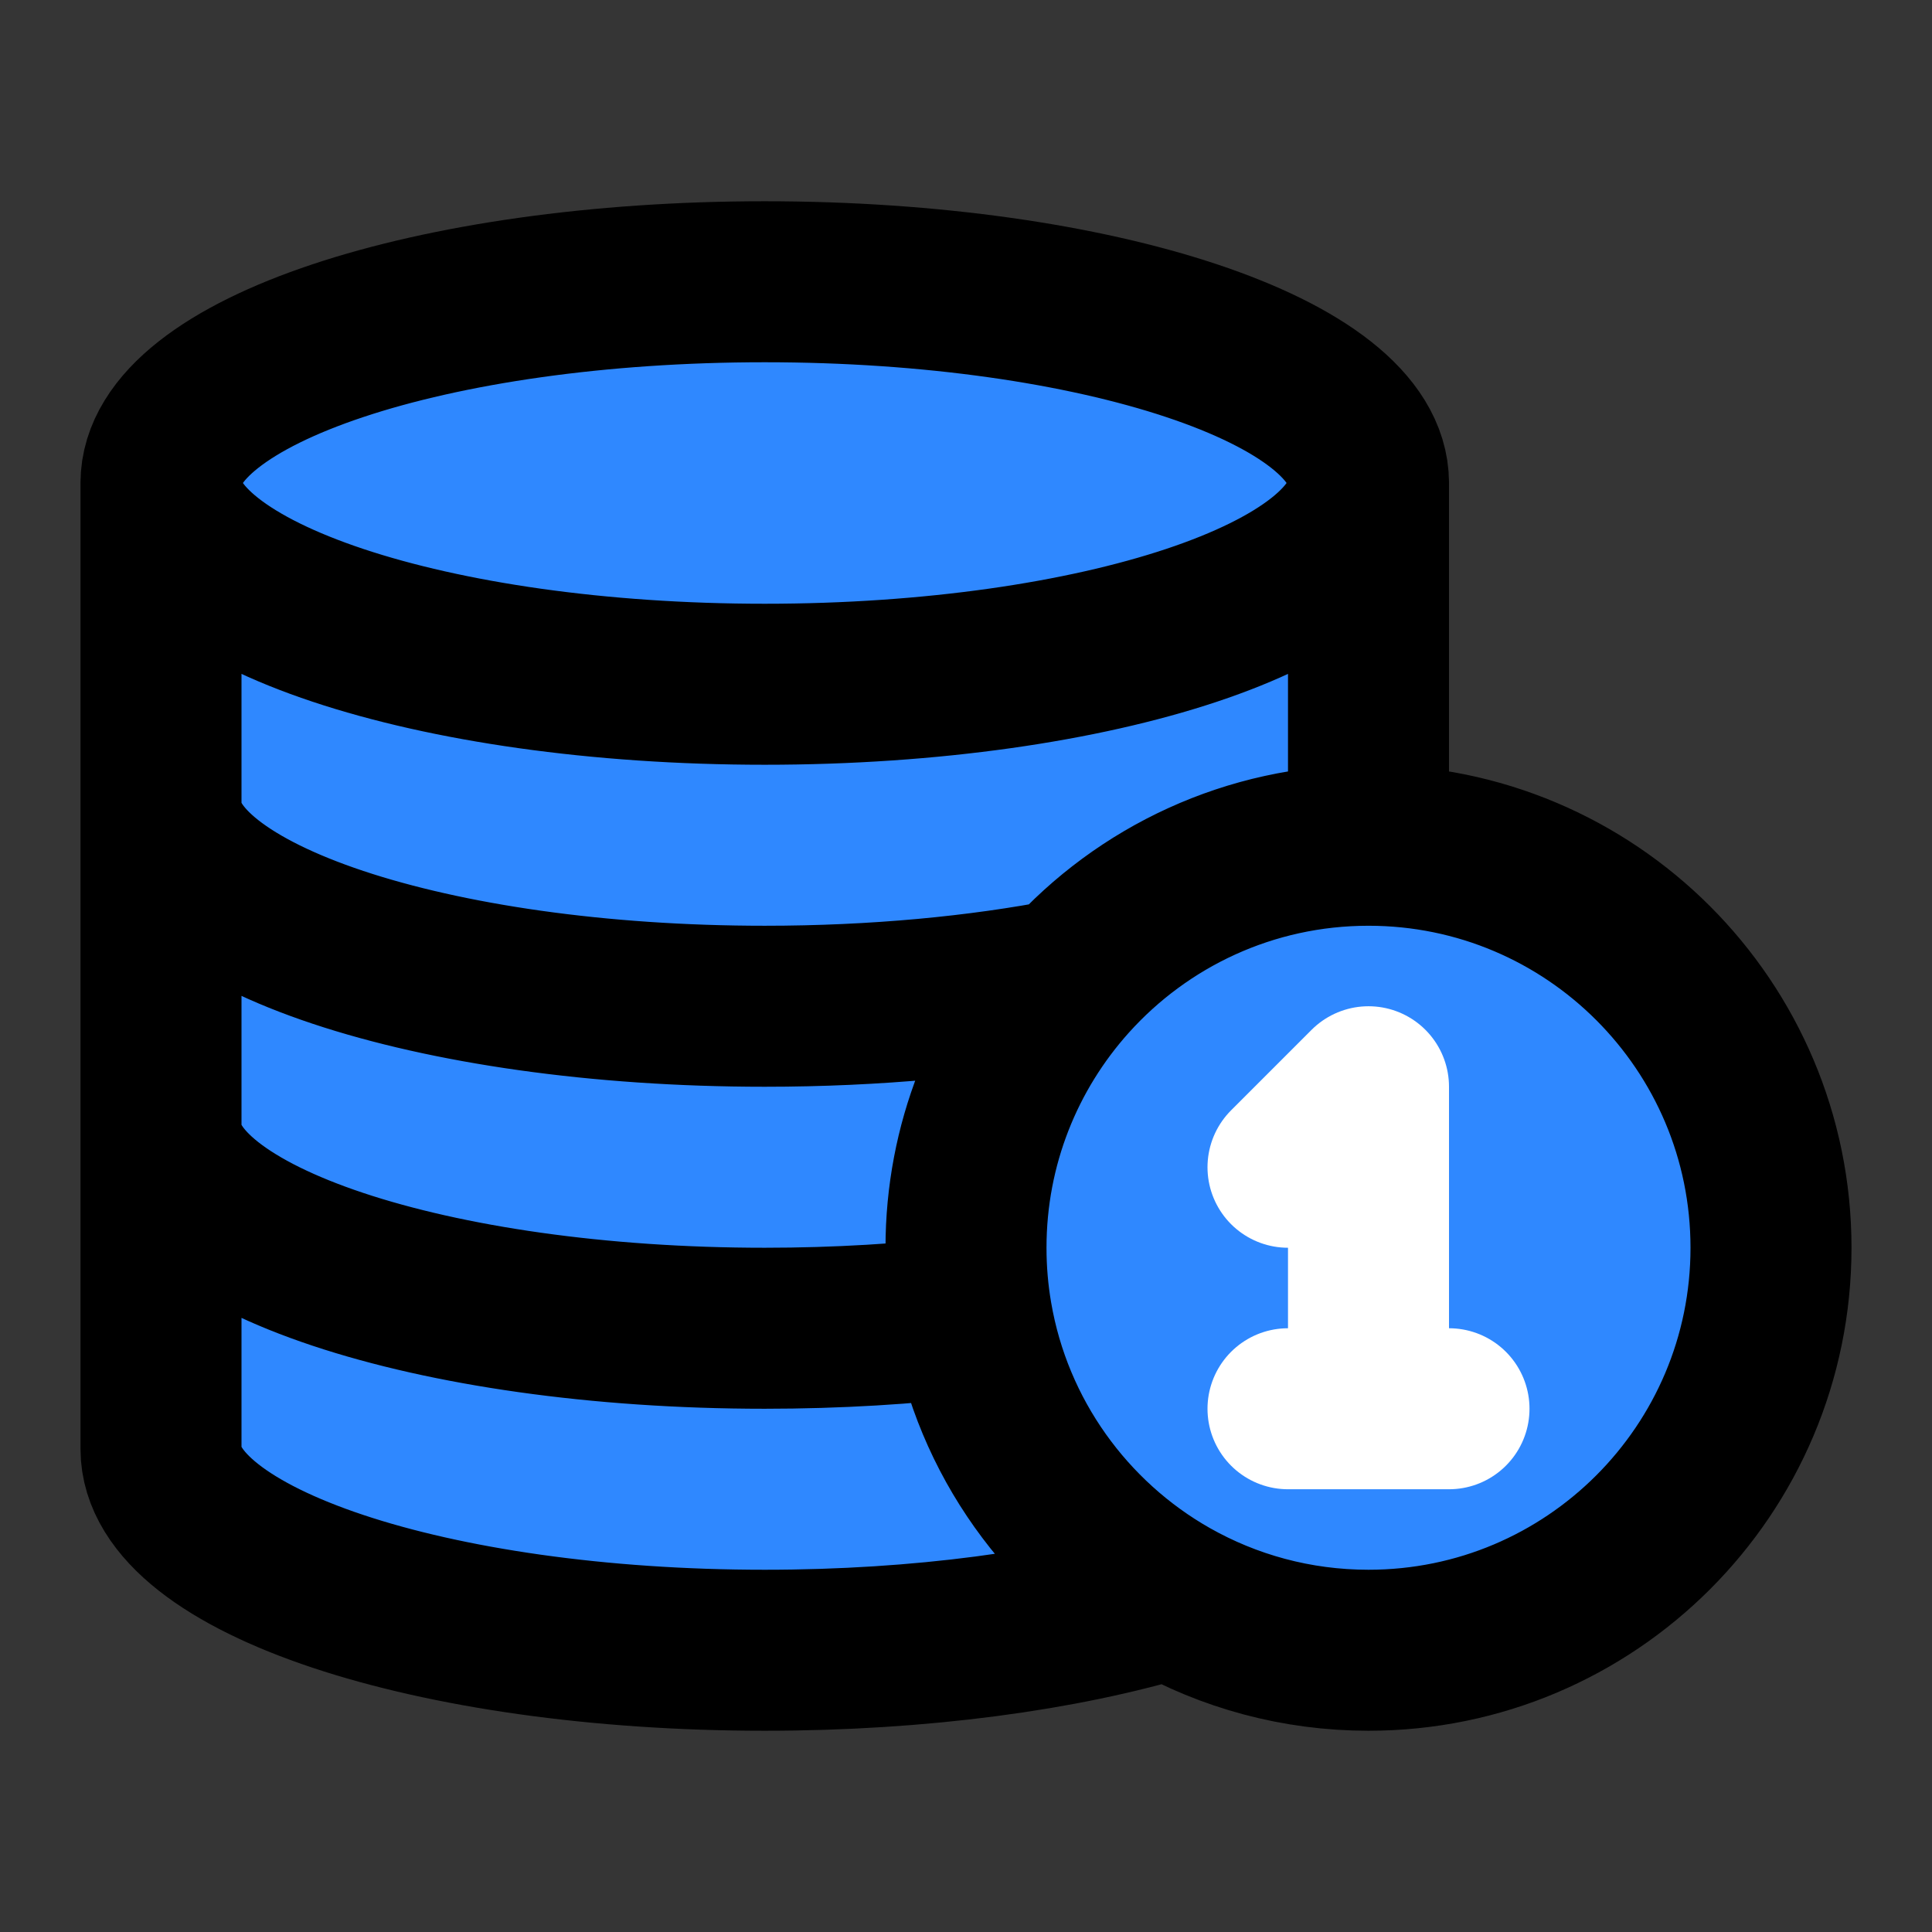 <svg width="48" height="48" viewBox="0 0 48 48" fill="none" xmlns="http://www.w3.org/2000/svg">
<rect x="0" y="0" width="48" height="48" fill="#333333" stroke="none"/>
<rect width="48" height="48" fill="white" fill-opacity="0.01"/>
<path d="M34 12C34 14.761 27.284 17 19 17C10.716 17 4 14.761 4 12C4 9.239 10.716 7 19 7C27.284 7 34 9.239 34 12Z" fill="#2F88FF"/>
<path d="M44 31C44 36.523 39.523 41 34 41C32.209 41 30.528 40.529 29.074 39.705C26.514 38.253 24.658 35.705 24.144 32.698C24.049 32.146 24 31.579 24 31C24 28.432 24.968 26.091 26.558 24.32C28.389 22.282 31.045 21 34 21C39.523 21 44 25.477 44 31Z" fill="#2F88FF"/>
<path d="M34 12C34 14.761 27.284 17 19 17C10.716 17 4 14.761 4 12V20C4 22.761 10.716 25 19 25C21.756 25 24.339 24.752 26.558 24.32C28.389 22.282 31.045 21 34 21V20V12Z" fill="#2F88FF"/>
<path d="M19 25C10.716 25 4 22.761 4 20V28C4 30.761 10.716 33 19 33C20.807 33 22.539 32.894 24.144 32.698C24.049 32.146 24 31.579 24 31C24 28.432 24.968 26.091 26.558 24.32C24.339 24.752 21.756 25 19 25Z" fill="#2F88FF"/>
<path d="M19 33C10.716 33 4 30.761 4 28V36C4 38.761 10.716 41 19 41C22.878 41 26.412 40.51 29.074 39.705C26.514 38.253 24.658 35.705 24.144 32.698C22.539 32.894 20.807 33 19 33Z" fill="#2F88FF"/>
<path d="M34 12C34 14.761 27.284 17 19 17C10.716 17 4 14.761 4 12M34 12C34 9.239 27.284 7 19 7C10.716 7 4 9.239 4 12M34 12V20V21M4 12V20M4 20C4 22.761 10.716 25 19 25C21.756 25 24.339 24.752 26.558 24.32M4 20V28M4 28C4 30.761 10.716 33 19 33C20.807 33 22.539 32.894 24.144 32.698M4 28V36C4 38.761 10.716 41 19 41C22.878 41 26.412 40.51 29.074 39.705M34 21C39.523 21 44 25.477 44 31C44 36.523 39.523 41 34 41C32.209 41 30.528 40.529 29.074 39.705M34 21C31.045 21 28.389 22.282 26.558 24.32M26.558 24.32C24.968 26.091 24 28.432 24 31C24 31.579 24.049 32.146 24.144 32.698M24.144 32.698C24.658 35.705 26.514 38.253 29.074 39.705" stroke="black" stroke-width="4" stroke-linecap="round" stroke-linejoin="round"/>
<path d="M34 35V27L32 29M34 35H36M34 35H32" stroke="white" stroke-width="4" stroke-linecap="round" stroke-linejoin="round"/>
</svg>
